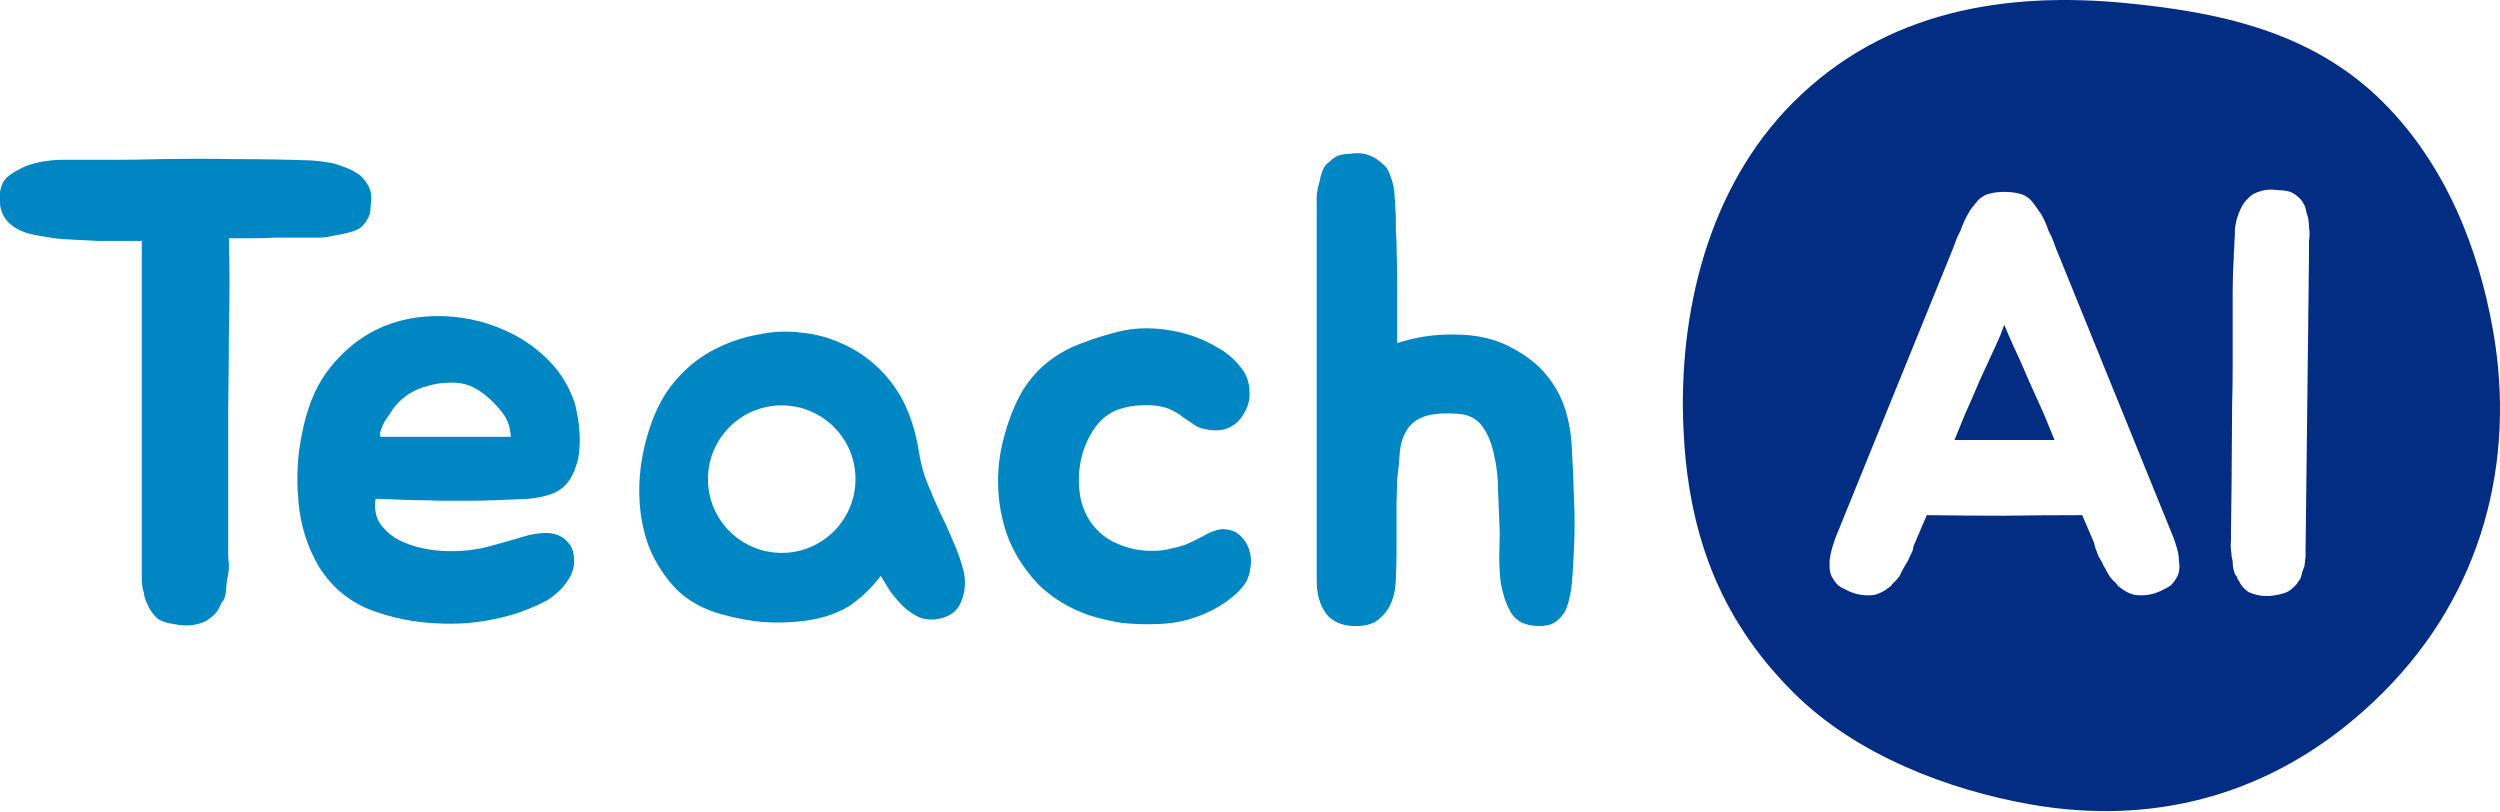 <svg width="200" height="65" viewBox="0 0 200 65" fill="none" xmlns="http://www.w3.org/2000/svg">
<path fill-rule="evenodd" clip-rule="evenodd" d="M162.458 64.355C172.812 66.172 182.66 63.385 190.657 55.387C198.654 47.39 201.266 36.823 199.449 26.469C198.305 19.949 195.694 13.224 190.657 8.187C184.972 2.502 177.507 0.974 170.084 0.248C160.49 -0.69 150.806 0.838 143.457 8.187C136.564 15.08 134.275 25.196 134.672 34.222C135.027 42.265 137.316 49.246 143.457 55.387C148.494 60.424 155.938 63.211 162.458 64.355ZM178.524 38.997L178.478 42.569V43.247C178.448 43.518 178.448 43.774 178.478 44.015C178.508 44.166 178.524 44.317 178.524 44.467L178.614 44.919C178.614 45.1 178.629 45.281 178.659 45.462C178.689 45.613 178.735 45.764 178.795 45.914C178.825 45.974 178.855 46.02 178.885 46.05C178.915 46.08 178.945 46.125 178.976 46.185C178.976 46.276 179.021 46.366 179.111 46.457C179.262 46.819 179.518 47.12 179.88 47.361C180.603 47.693 181.372 47.768 182.186 47.587C182.728 47.497 183.12 47.331 183.361 47.09C183.512 46.969 183.633 46.849 183.723 46.728C183.844 46.577 183.949 46.427 184.039 46.276C184.1 46.095 184.145 45.929 184.175 45.779C184.235 45.598 184.296 45.432 184.356 45.281C184.386 45.1 184.401 44.95 184.401 44.829C184.431 44.678 184.446 44.558 184.446 44.467V44.015L184.718 20.55V19.781V19.284C184.748 19.103 184.763 18.907 184.763 18.696C184.763 18.515 184.748 18.334 184.718 18.154C184.718 17.973 184.703 17.777 184.672 17.566C184.642 17.385 184.597 17.219 184.537 17.069C184.507 16.888 184.461 16.707 184.401 16.526C184.25 16.194 184.085 15.953 183.904 15.803C183.602 15.501 183.256 15.32 182.864 15.26C182.683 15.23 182.487 15.215 182.276 15.215C182.095 15.185 181.884 15.169 181.643 15.169C181.191 15.169 180.724 15.29 180.242 15.531C179.82 15.833 179.503 16.194 179.292 16.616C178.991 17.249 178.825 17.837 178.795 18.38C178.795 18.711 178.78 19.043 178.75 19.374C178.75 19.676 178.735 19.977 178.704 20.279V20.459C178.644 21.514 178.614 22.464 178.614 23.308V26.201V29.366C178.614 30.391 178.599 31.386 178.569 32.35L178.524 38.997ZM174.309 44.829C174.309 44.648 174.294 44.467 174.264 44.287C174.203 44.015 174.128 43.744 174.038 43.473L173.902 43.066L164.498 19.917L164.226 19.194C164.166 19.013 164.091 18.847 164 18.696C163.91 18.545 163.835 18.365 163.774 18.154C163.624 17.762 163.458 17.415 163.277 17.114C163.036 16.752 162.81 16.436 162.599 16.164C162.418 15.923 162.162 15.727 161.83 15.576C161.408 15.426 160.911 15.35 160.338 15.35C159.796 15.35 159.313 15.426 158.891 15.576C158.56 15.727 158.304 15.923 158.123 16.164L157.761 16.616C157.64 16.767 157.535 16.933 157.444 17.114C157.264 17.415 157.098 17.762 156.947 18.154C156.887 18.365 156.811 18.545 156.721 18.696C156.631 18.847 156.555 19.013 156.495 19.194L156.224 19.917L146.819 43.066L146.684 43.473C146.593 43.744 146.518 44.015 146.458 44.287L146.367 44.829V45.372C146.367 45.733 146.473 46.065 146.684 46.366C146.774 46.517 146.895 46.668 147.046 46.819C147.196 46.939 147.377 47.044 147.588 47.135C148.342 47.557 149.14 47.708 149.984 47.587C150.406 47.467 150.783 47.271 151.115 46.999C151.175 46.939 151.22 46.909 151.25 46.909C151.28 46.879 151.311 46.834 151.341 46.773L151.431 46.683C151.461 46.623 151.507 46.577 151.567 46.547C151.718 46.397 151.838 46.261 151.929 46.14C152.019 45.99 152.094 45.839 152.155 45.688C152.245 45.537 152.32 45.402 152.381 45.281L152.652 44.829C152.712 44.709 152.757 44.603 152.788 44.513L152.968 44.151C153.029 44.03 153.059 43.91 153.059 43.789C153.089 43.669 153.134 43.548 153.194 43.428L154.144 41.212C156.224 41.242 158.288 41.257 160.338 41.257C162.418 41.227 164.498 41.212 166.577 41.212L167.527 43.428C167.557 43.639 167.632 43.88 167.753 44.151C167.783 44.272 167.828 44.392 167.889 44.513C167.949 44.603 168.009 44.709 168.069 44.829C168.16 44.98 168.235 45.13 168.296 45.281C168.386 45.402 168.461 45.537 168.522 45.688L168.793 46.14C168.883 46.261 169.004 46.397 169.155 46.547C169.215 46.577 169.26 46.623 169.29 46.683L169.381 46.773C169.411 46.834 169.441 46.879 169.471 46.909C169.501 46.909 169.546 46.939 169.607 46.999C169.938 47.271 170.315 47.467 170.737 47.587C171.581 47.708 172.38 47.557 173.133 47.135C173.344 47.044 173.525 46.939 173.676 46.819C173.827 46.668 173.947 46.517 174.038 46.366C174.249 46.065 174.354 45.733 174.354 45.372C174.354 45.161 174.339 44.98 174.309 44.829ZM162.327 30.497C162.749 31.431 163.156 32.335 163.548 33.209L164.362 35.199H156.359L157.173 33.209C157.565 32.335 157.957 31.431 158.349 30.497C158.771 29.562 159.208 28.613 159.66 27.648L160.022 26.834C160.142 26.533 160.248 26.247 160.338 25.975C160.459 26.247 160.579 26.533 160.7 26.834L161.061 27.648C161.514 28.613 161.936 29.562 162.327 30.497Z" fill="#032D83"/>
<path fill-rule="evenodd" clip-rule="evenodd" d="M125.966 41.907C125.966 41.133 125.949 40.394 125.913 39.691C125.878 38.425 125.825 37.211 125.755 36.05C125.72 34.89 125.544 33.799 125.227 32.779C124.911 31.759 124.401 30.827 123.697 29.983C123.029 29.139 122.044 28.383 120.743 27.714C119.477 27.081 118.034 26.765 116.417 26.765C114.799 26.729 113.251 26.958 111.774 27.45V26.553V23.019C111.774 21.858 111.756 20.715 111.721 19.589V19.325C111.721 19.149 111.703 18.903 111.668 18.587V17.532C111.668 17.18 111.651 16.846 111.615 16.529C111.615 16.177 111.598 15.914 111.563 15.738C111.563 15.14 111.422 14.507 111.14 13.838C111.035 13.557 110.894 13.346 110.718 13.205C110.543 13.029 110.349 12.871 110.138 12.73C109.646 12.414 109.136 12.255 108.608 12.255C108.397 12.255 108.186 12.273 107.975 12.308C107.764 12.308 107.57 12.326 107.395 12.361C107.183 12.396 106.99 12.467 106.814 12.572C106.638 12.678 106.462 12.818 106.287 12.994C106.04 13.17 105.864 13.434 105.759 13.786C105.689 13.961 105.636 14.155 105.601 14.366C105.565 14.542 105.513 14.735 105.442 14.946L105.337 15.579V16.16V46.497C105.337 47.517 105.583 48.379 106.076 49.082C106.603 49.75 107.395 50.085 108.45 50.085C109.294 50.085 109.927 49.891 110.349 49.504C110.806 49.117 111.14 48.642 111.352 48.08C111.563 47.517 111.668 46.901 111.668 46.233C111.703 45.53 111.721 44.861 111.721 44.228V40.377L111.774 38.319C111.879 37.545 111.949 36.824 111.985 36.156C112.055 35.488 112.231 34.925 112.512 34.468C112.794 33.975 113.233 33.606 113.831 33.36C114.464 33.113 115.361 33.025 116.522 33.096C117.437 33.131 118.122 33.465 118.58 34.098C119.037 34.731 119.353 35.505 119.529 36.42C119.74 37.299 119.846 38.249 119.846 39.269C119.881 40.254 119.916 41.133 119.951 41.907C119.987 42.399 119.987 43.085 119.951 43.964C119.916 44.844 119.951 45.723 120.057 46.602C120.198 47.447 120.444 48.203 120.796 48.871C121.147 49.539 121.728 49.926 122.537 50.032C123.311 50.137 123.908 50.067 124.331 49.821C124.788 49.539 125.122 49.135 125.333 48.607C125.544 48.044 125.685 47.376 125.755 46.602C125.825 45.793 125.878 44.914 125.913 43.964C125.949 43.331 125.966 42.645 125.966 41.907ZM29.124 14.366C29.511 14.823 29.704 15.298 29.704 15.79C29.704 16.002 29.686 16.23 29.651 16.476C29.651 16.687 29.634 16.881 29.598 17.057C29.493 17.444 29.264 17.813 28.913 18.165C28.631 18.376 28.244 18.534 27.752 18.64C27.506 18.71 27.259 18.763 27.013 18.798C26.767 18.833 26.503 18.886 26.222 18.956C25.976 18.991 25.729 19.009 25.483 19.009H24.692H22.001C21.368 19.044 20.735 19.062 20.102 19.062H18.308C18.343 20.152 18.36 21.33 18.36 22.596C18.36 23.828 18.343 25.27 18.308 26.923C18.308 28.576 18.29 30.493 18.255 32.674V40.271V44.281C18.255 44.633 18.273 44.897 18.308 45.072V45.494C18.308 45.6 18.29 45.741 18.255 45.916C18.185 46.233 18.132 46.602 18.097 47.025C18.097 47.2 18.079 47.376 18.044 47.552C18.009 47.693 17.956 47.851 17.886 48.027C17.745 48.168 17.675 48.273 17.675 48.343L17.516 48.66C17.34 49.012 17.006 49.346 16.514 49.663C15.74 50.049 14.878 50.137 13.929 49.926C13.331 49.856 12.873 49.698 12.557 49.451C12.24 49.135 12.012 48.818 11.871 48.502C11.66 48.115 11.537 47.745 11.502 47.394C11.396 47.077 11.343 46.743 11.343 46.391V19.273H10.024H7.861C7.123 19.237 6.419 19.202 5.751 19.167C5.083 19.132 4.625 19.097 4.379 19.062C4.168 19.026 3.834 18.974 3.377 18.903C2.955 18.833 2.603 18.763 2.321 18.692C1.583 18.481 1.002 18.147 0.58 17.69C0.193 17.233 0 16.723 0 16.16V15.527C0 15.316 0.035 15.122 0.106 14.946C0.211 14.524 0.492 14.172 0.95 13.891C1.09 13.786 1.301 13.662 1.583 13.522C1.899 13.346 2.198 13.223 2.48 13.152C2.902 13.012 3.429 12.906 4.063 12.836C4.344 12.801 4.625 12.783 4.907 12.783H5.804H9.286C10.411 12.783 11.59 12.765 12.821 12.73C14.861 12.695 16.883 12.695 18.888 12.73C20.928 12.73 22.951 12.765 24.956 12.836C25.413 12.871 25.852 12.924 26.275 12.994C26.697 13.065 27.119 13.188 27.541 13.364C27.857 13.469 28.156 13.61 28.438 13.786C28.719 13.926 28.948 14.12 29.124 14.366ZM42.133 42.856C42.555 42.751 42.977 42.681 43.399 42.645C43.857 42.61 44.261 42.663 44.613 42.804C45 42.944 45.316 43.191 45.562 43.542C45.809 43.859 45.932 44.316 45.932 44.914C45.932 45.336 45.826 45.741 45.615 46.127C45.404 46.514 45.14 46.866 44.824 47.183C44.507 47.499 44.156 47.781 43.769 48.027C43.382 48.238 43.012 48.414 42.661 48.554C41.641 49.012 40.462 49.364 39.126 49.61C37.824 49.856 36.47 49.944 35.063 49.873C33.164 49.803 31.335 49.434 29.576 48.766C27.853 48.062 26.498 46.919 25.514 45.336C24.599 43.788 24.054 42.065 23.878 40.166C23.702 38.266 23.79 36.472 24.142 34.784C24.529 32.744 25.18 31.091 26.094 29.825C27.044 28.523 28.169 27.486 29.471 26.712C31.053 25.797 32.83 25.323 34.799 25.287C36.769 25.252 38.651 25.639 40.445 26.448C41.641 26.976 42.714 27.697 43.663 28.611C44.613 29.491 45.334 30.563 45.826 31.829C45.967 32.146 46.072 32.533 46.143 32.99C46.248 33.447 46.319 33.94 46.354 34.468C46.389 34.96 46.389 35.452 46.354 35.945C46.319 36.437 46.231 36.877 46.09 37.264C45.879 37.897 45.615 38.389 45.299 38.741C44.982 39.093 44.578 39.357 44.085 39.532C43.593 39.708 42.995 39.831 42.291 39.902C41.623 39.937 40.814 39.972 39.864 40.007C39.02 40.042 38.229 40.06 37.49 40.06H35.221C34.448 40.025 33.639 40.007 32.795 40.007C31.986 39.972 31.071 39.937 30.051 39.902C29.945 40.605 30.033 41.221 30.315 41.748C30.631 42.241 31.053 42.663 31.581 43.015C32.109 43.331 32.707 43.578 33.375 43.753C34.043 43.929 34.694 44.035 35.327 44.07C36.523 44.14 37.666 44.052 38.757 43.806C39.847 43.525 40.972 43.208 42.133 42.856ZM39.864 32.621C39.196 31.847 38.493 31.284 37.754 30.933C37.191 30.686 36.593 30.581 35.96 30.616C35.362 30.616 34.782 30.704 34.219 30.88C33.199 31.126 32.337 31.654 31.634 32.463C31.564 32.533 31.44 32.709 31.265 32.99C31.089 33.236 30.913 33.5 30.737 33.782C30.596 34.063 30.491 34.327 30.42 34.573C30.35 34.819 30.385 34.942 30.526 34.942H40.867C40.832 34.45 40.744 34.045 40.603 33.729C40.462 33.377 40.216 33.008 39.864 32.621ZM60.643 26.765C59.483 26.976 58.375 27.345 57.319 27.872C56.018 28.506 54.875 29.42 53.89 30.616C52.905 31.812 52.166 33.36 51.674 35.259C51.287 36.701 51.111 38.161 51.146 39.638C51.182 41.115 51.445 42.505 51.938 43.806C52.465 45.072 53.204 46.198 54.154 47.183C55.139 48.132 56.387 48.801 57.9 49.188C59.06 49.504 60.151 49.698 61.171 49.768C62.191 49.838 63.264 49.803 64.389 49.663C65.726 49.487 66.869 49.117 67.819 48.554C68.768 47.957 69.648 47.13 70.457 46.075C70.703 46.462 70.967 46.884 71.248 47.341C71.565 47.763 71.916 48.168 72.303 48.554C72.69 48.906 73.112 49.188 73.57 49.399C74.062 49.575 74.572 49.61 75.1 49.504C76.014 49.328 76.612 48.871 76.893 48.132C77.21 47.359 77.28 46.567 77.104 45.758C76.893 44.914 76.612 44.105 76.26 43.331C75.944 42.557 75.592 41.784 75.205 41.01C74.853 40.236 74.519 39.462 74.203 38.688C73.886 37.914 73.657 37.07 73.517 36.156C73.306 34.819 72.954 33.606 72.462 32.515C71.969 31.425 71.266 30.423 70.351 29.508C69.437 28.629 68.452 27.96 67.397 27.503C66.341 27.011 65.233 26.712 64.073 26.606C62.947 26.466 61.804 26.518 60.643 26.765ZM99.538 29.772C99.819 30.264 99.96 30.792 99.96 31.355C99.995 31.918 99.872 32.445 99.591 32.938C99.274 33.571 98.817 34.01 98.219 34.257C97.656 34.468 97.023 34.485 96.319 34.309C96.003 34.239 95.722 34.116 95.475 33.94C95.229 33.764 94.965 33.588 94.684 33.412C94.438 33.201 94.139 33.008 93.787 32.832C93.47 32.656 93.048 32.533 92.521 32.463C91.993 32.392 91.413 32.392 90.78 32.463C90.182 32.533 89.636 32.674 89.144 32.885C88.37 33.272 87.755 33.87 87.297 34.679C86.84 35.452 86.541 36.297 86.4 37.211C86.26 38.09 86.277 38.987 86.453 39.902C86.664 40.816 87.051 41.59 87.614 42.223C88.036 42.716 88.581 43.12 89.25 43.437C89.953 43.753 90.621 43.947 91.254 44.017C91.852 44.087 92.45 44.087 93.048 44.017C93.646 43.912 94.227 43.771 94.789 43.595C95.212 43.419 95.686 43.191 96.214 42.909C96.742 42.593 97.251 42.399 97.744 42.329C98.377 42.329 98.87 42.505 99.221 42.856C99.573 43.173 99.819 43.578 99.96 44.07C100.101 44.527 100.118 45.02 100.013 45.547C99.942 46.075 99.749 46.532 99.432 46.919C99.01 47.447 98.412 47.957 97.638 48.449C96.865 48.906 96.126 49.24 95.422 49.451C94.578 49.733 93.629 49.891 92.573 49.926C91.553 49.961 90.586 49.926 89.672 49.821C89.25 49.75 88.81 49.663 88.353 49.557C87.895 49.451 87.456 49.328 87.034 49.188C85.486 48.625 84.185 47.834 83.129 46.813C82.109 45.758 81.318 44.58 80.755 43.279C80.228 41.977 79.929 40.588 79.858 39.11C79.788 37.633 79.964 36.173 80.386 34.731C80.773 33.36 81.248 32.199 81.81 31.249C82.408 30.299 83.094 29.526 83.868 28.928C84.677 28.295 85.574 27.802 86.559 27.45C87.544 27.064 88.634 26.729 89.83 26.448C91.061 26.202 92.362 26.202 93.734 26.448C95.106 26.694 96.337 27.151 97.427 27.82C98.272 28.277 98.975 28.928 99.538 29.772ZM62.538 44.231C65.797 44.231 68.439 41.59 68.439 38.331C68.439 35.072 65.797 32.43 62.538 32.43C59.279 32.43 56.637 35.072 56.637 38.331C56.637 41.59 59.279 44.231 62.538 44.231Z" fill="#0086C2"/>
</svg>
